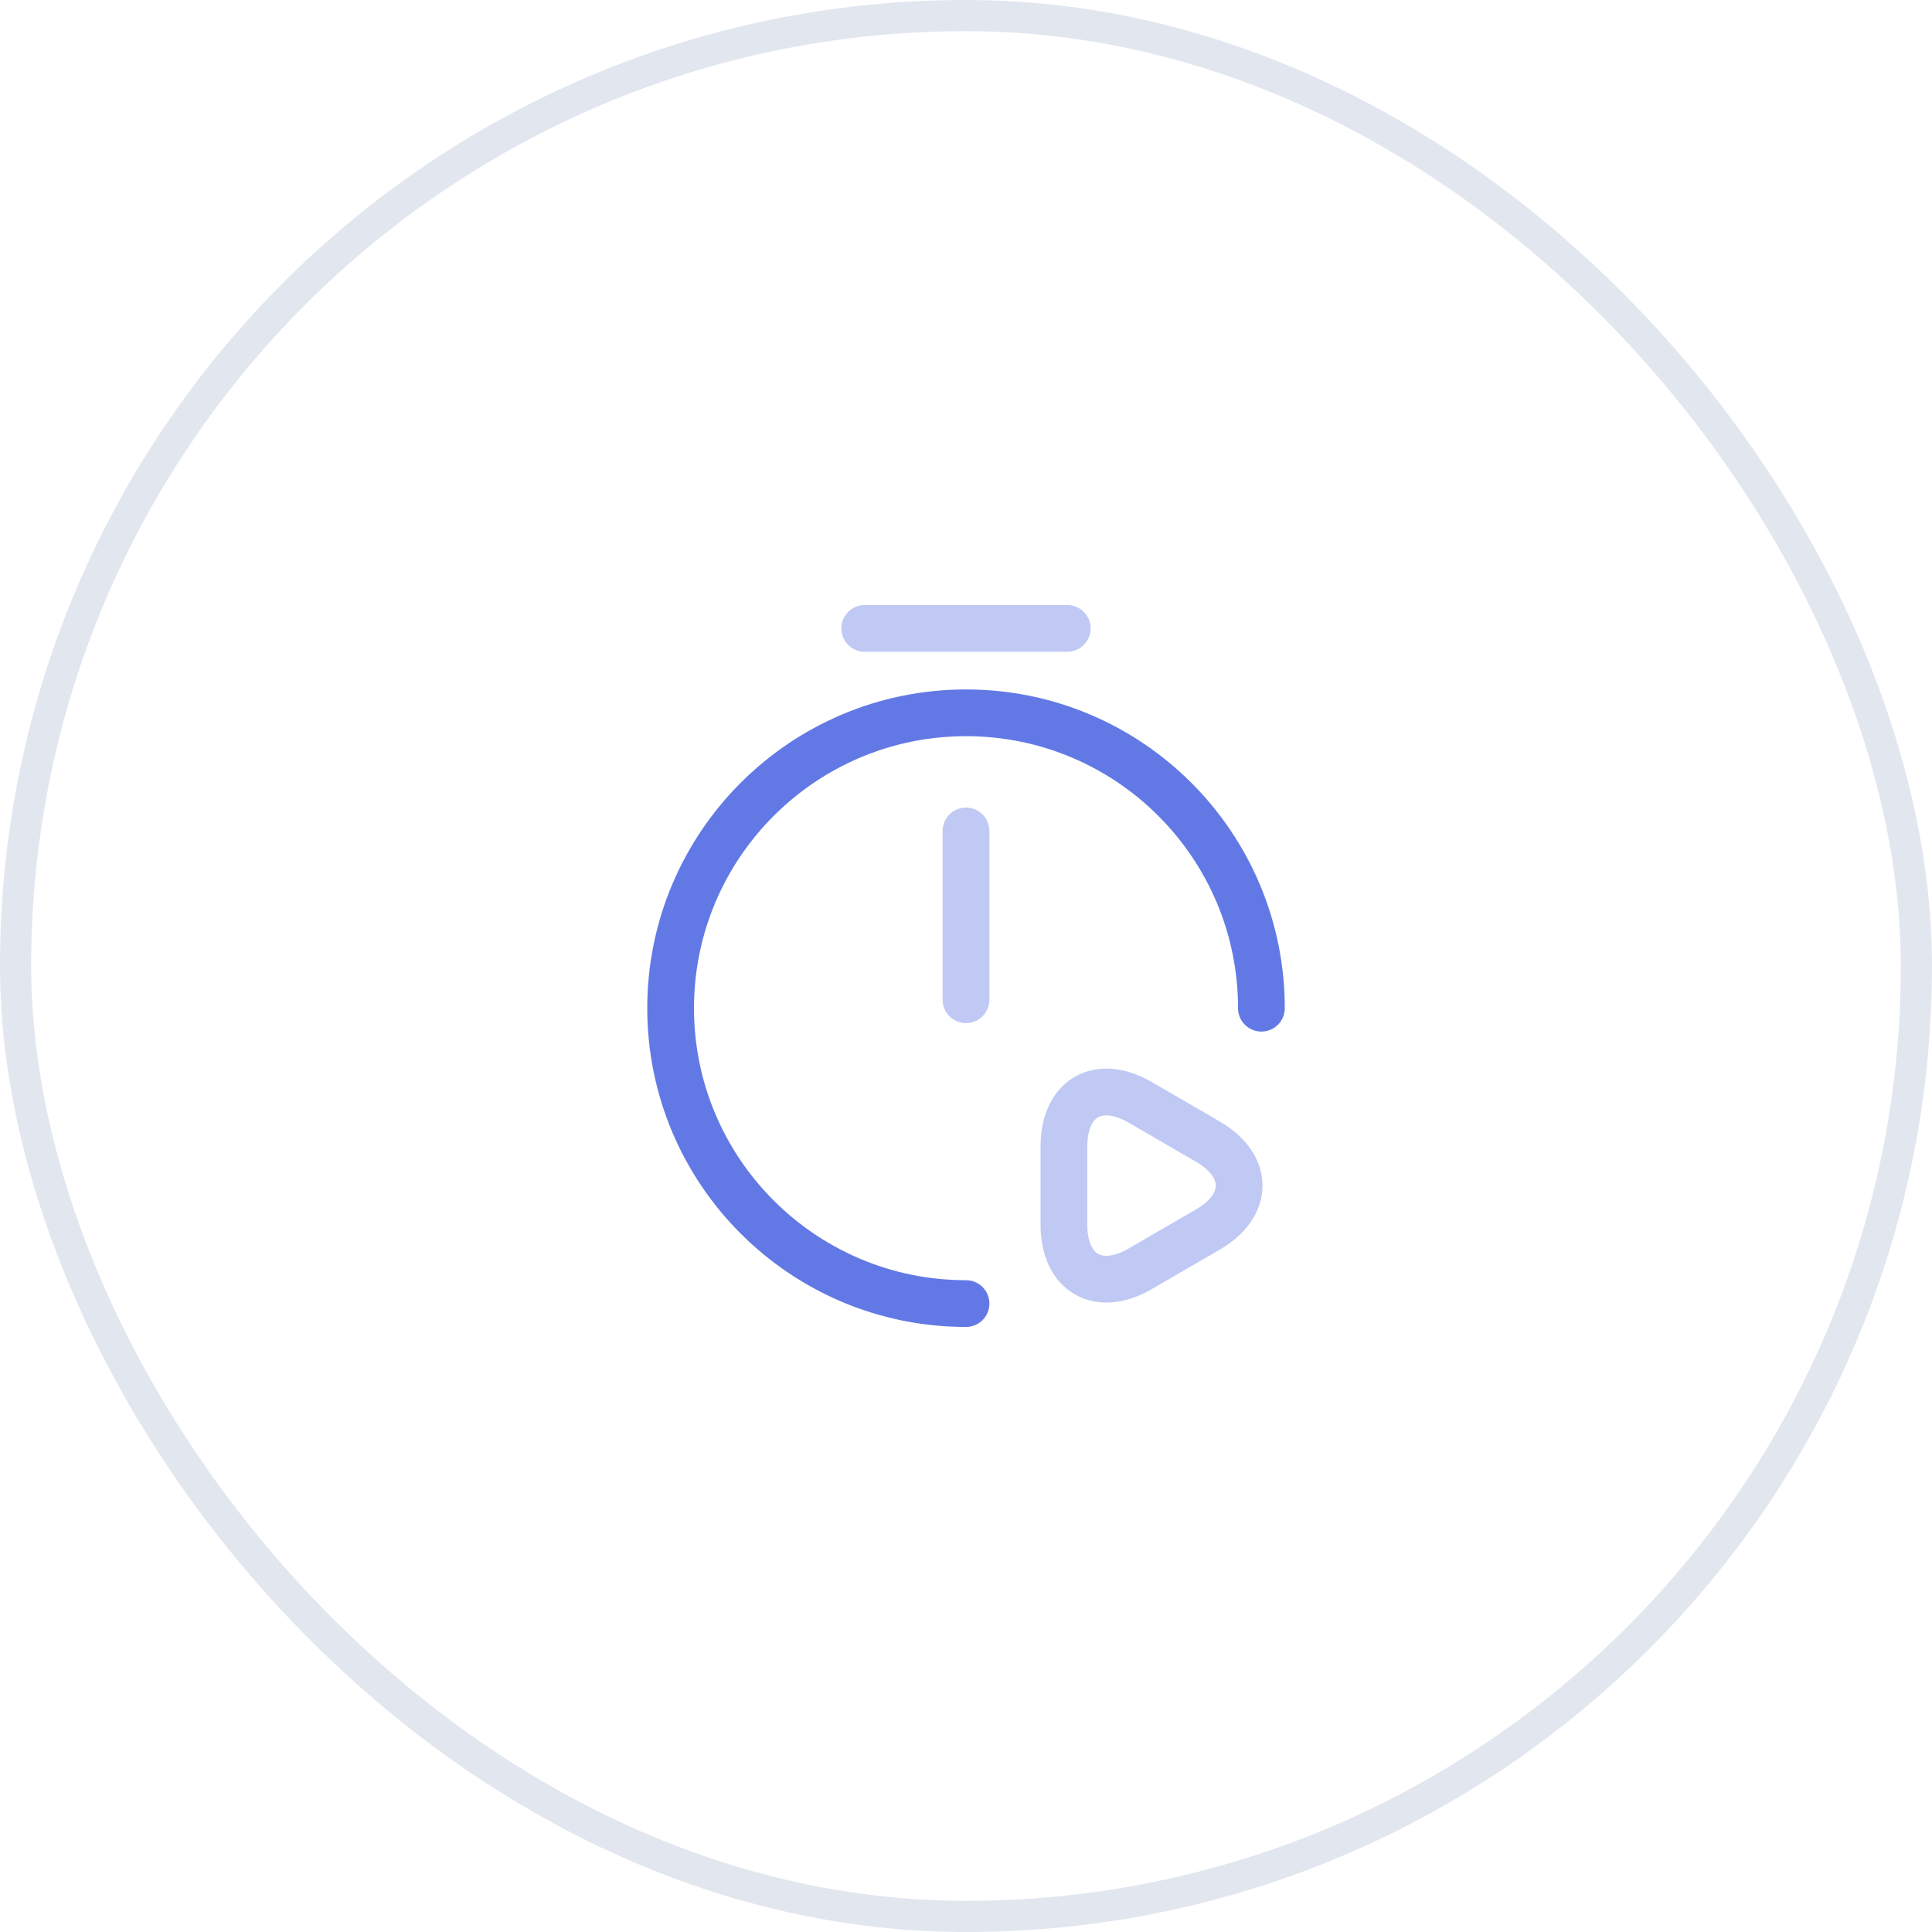 <svg width="62" height="62" viewBox="0 0 62 62" fill="none" xmlns="http://www.w3.org/2000/svg">
<rect x="0.5" y="0.5" width="61" height="61" rx="30.5" stroke="#7082B3" stroke-opacity="0.2"/>
<path opacity="0.4" d="M31 26.666V32.083" stroke="#6279E5" stroke-width="1.5" stroke-linecap="round" stroke-linejoin="round"/>
<path d="M31.001 41.833C25.768 41.833 21.521 37.587 21.521 32.354C21.521 27.122 25.768 22.875 31.001 22.875C36.233 22.875 40.48 27.122 40.48 32.354" stroke="#6279E5" stroke-width="1.5" stroke-linecap="round" stroke-linejoin="round"/>
<path opacity="0.4" d="M27.75 20.166H34.25" stroke="#6279E5" stroke-width="1.5" stroke-miterlimit="10" stroke-linecap="round" stroke-linejoin="round"/>
<path opacity="0.4" d="M34.143 38.041V36.784C34.143 35.235 35.248 34.596 36.591 35.376L37.674 36.004L38.758 36.633C40.101 37.413 40.101 38.68 38.758 39.46L37.674 40.088L36.591 40.717C35.248 41.497 34.143 40.858 34.143 39.308V38.041Z" stroke="#6279E5" stroke-width="1.5" stroke-miterlimit="10" stroke-linecap="round" stroke-linejoin="round"/>
</svg>
